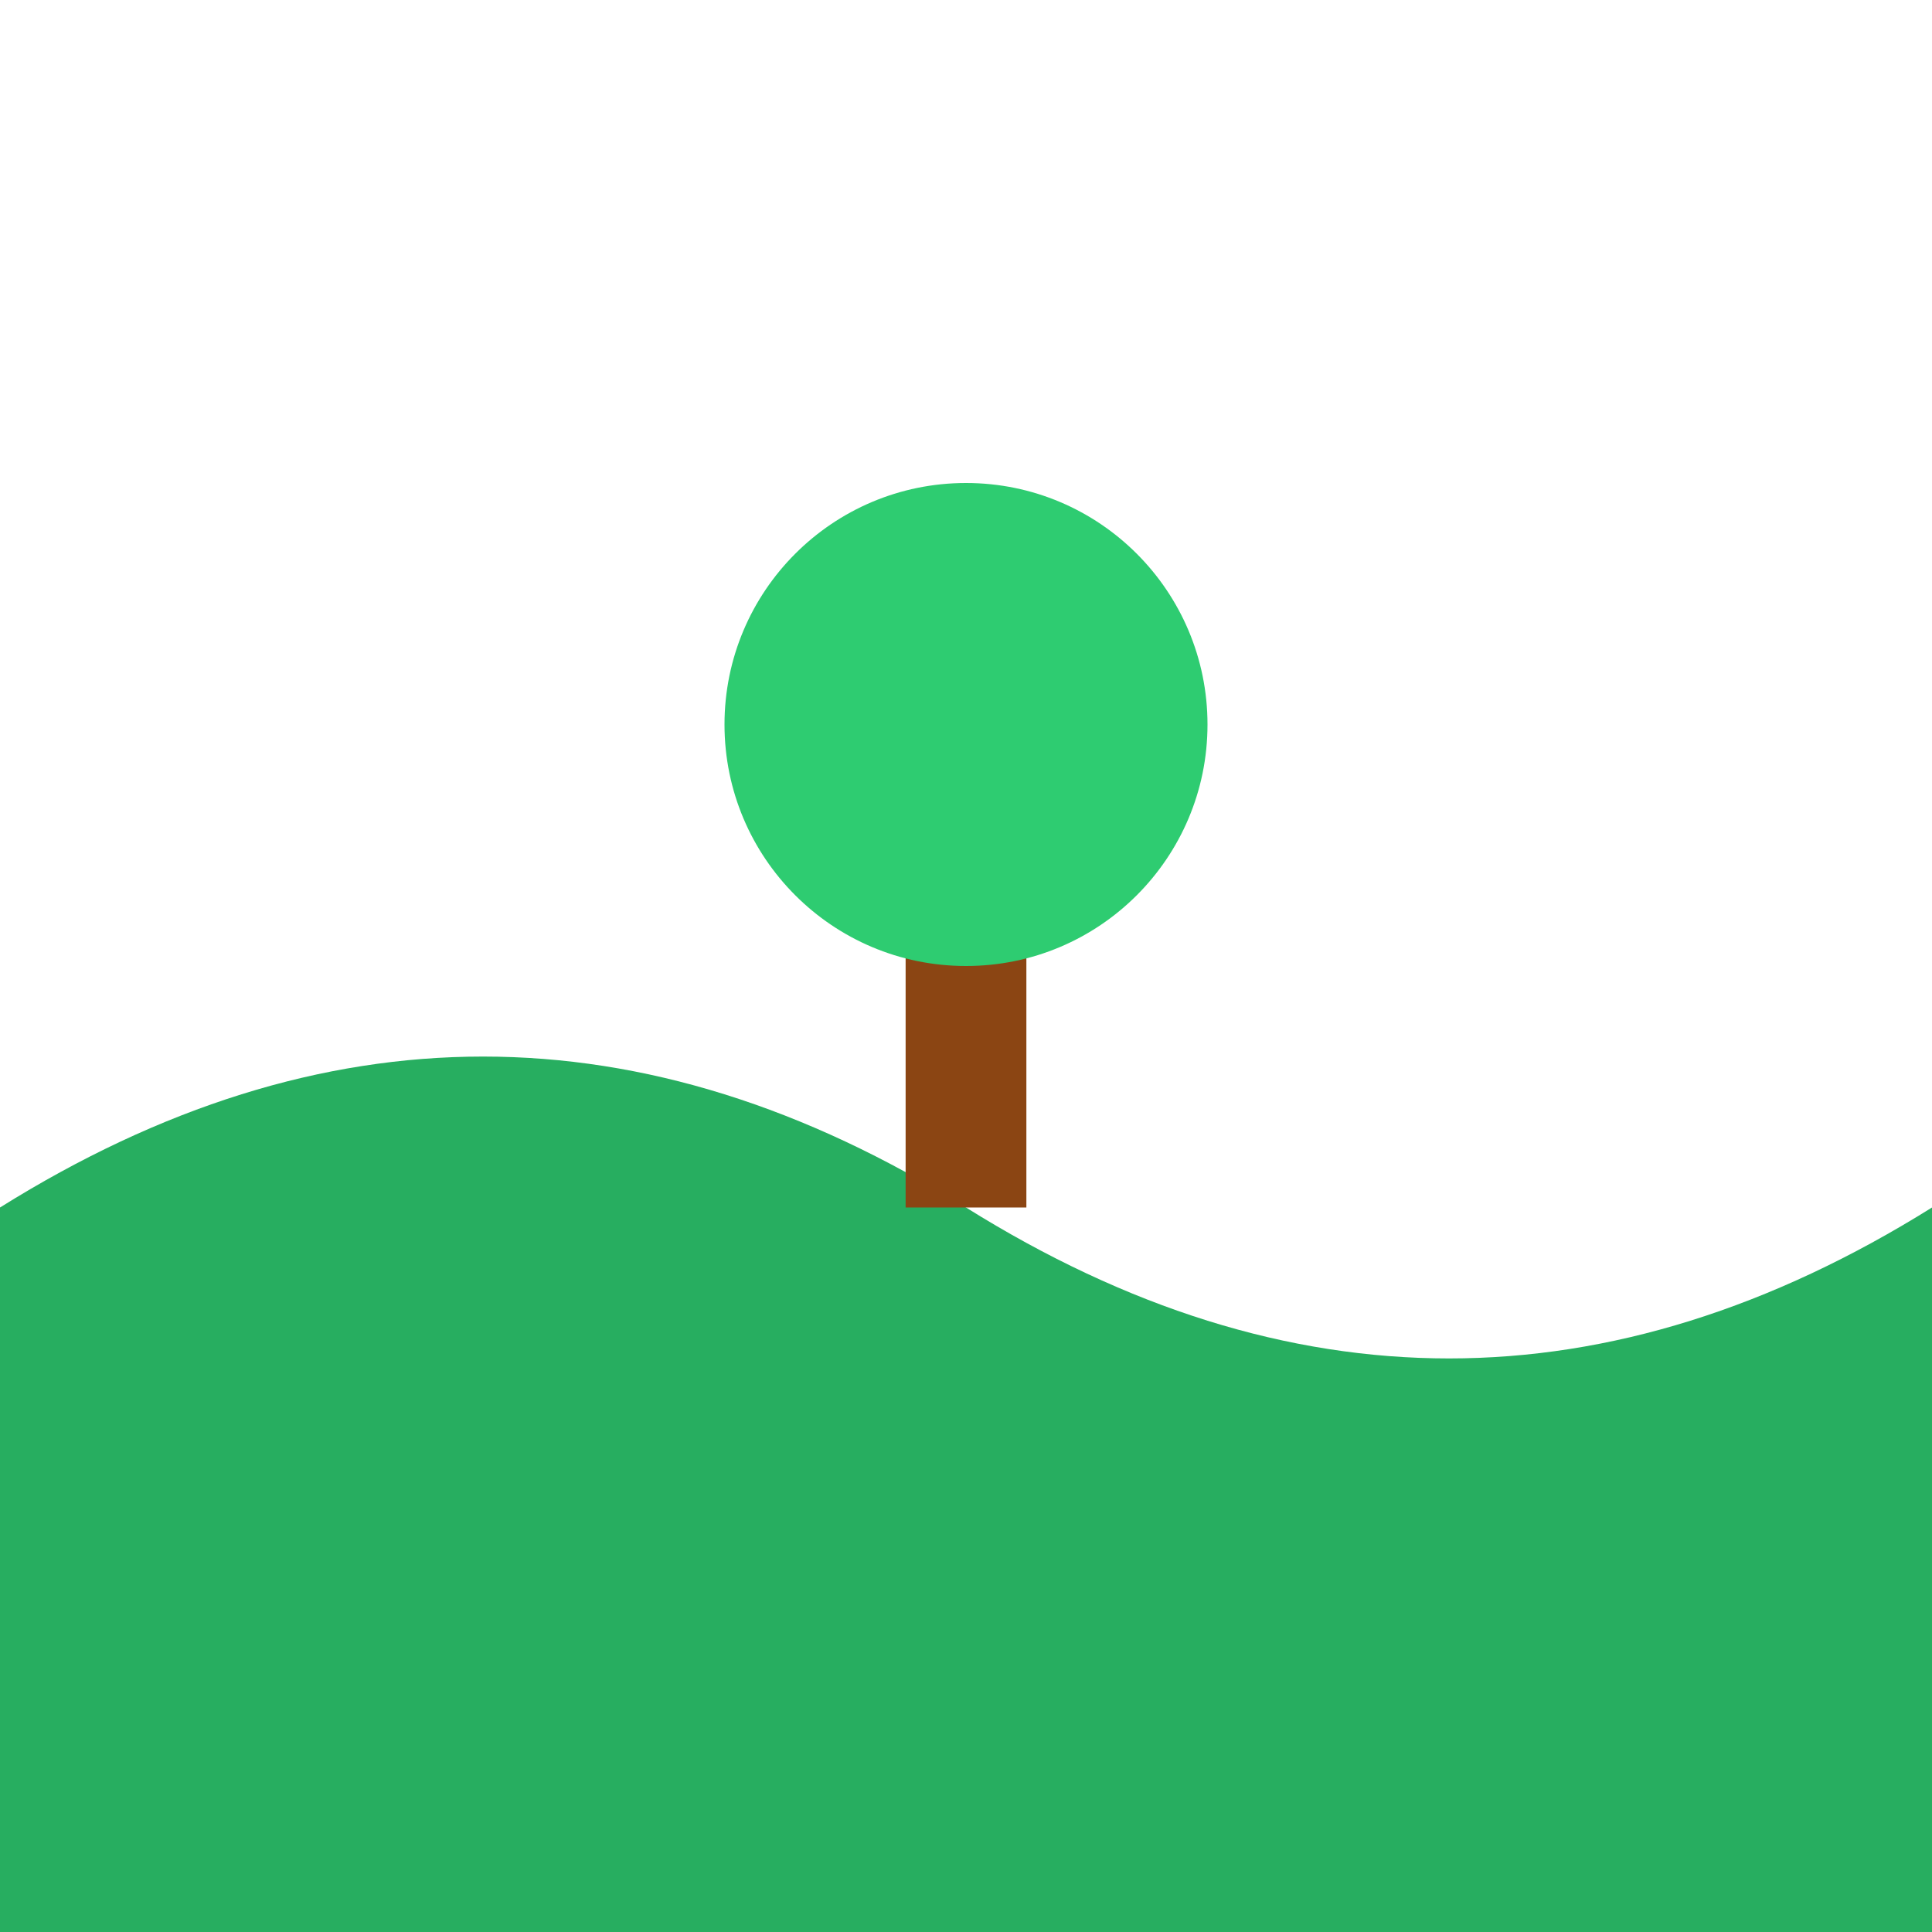 <svg width="32" height="32" viewBox="0 0 32 32" xmlns="http://www.w3.org/2000/svg">
  <!-- 背景山丘 -->
  <path d="M0 32 L0 20 Q8 15, 16 20 T32 20 L32 32 Z" fill="#27ae60"/>
  <!-- 山丘上的树 -->
  <rect x="15" y="15" width="2" height="5" fill="#8b4513"/>
  <circle cx="16" cy="12" r="4" fill="#2ecc71"/>
</svg>